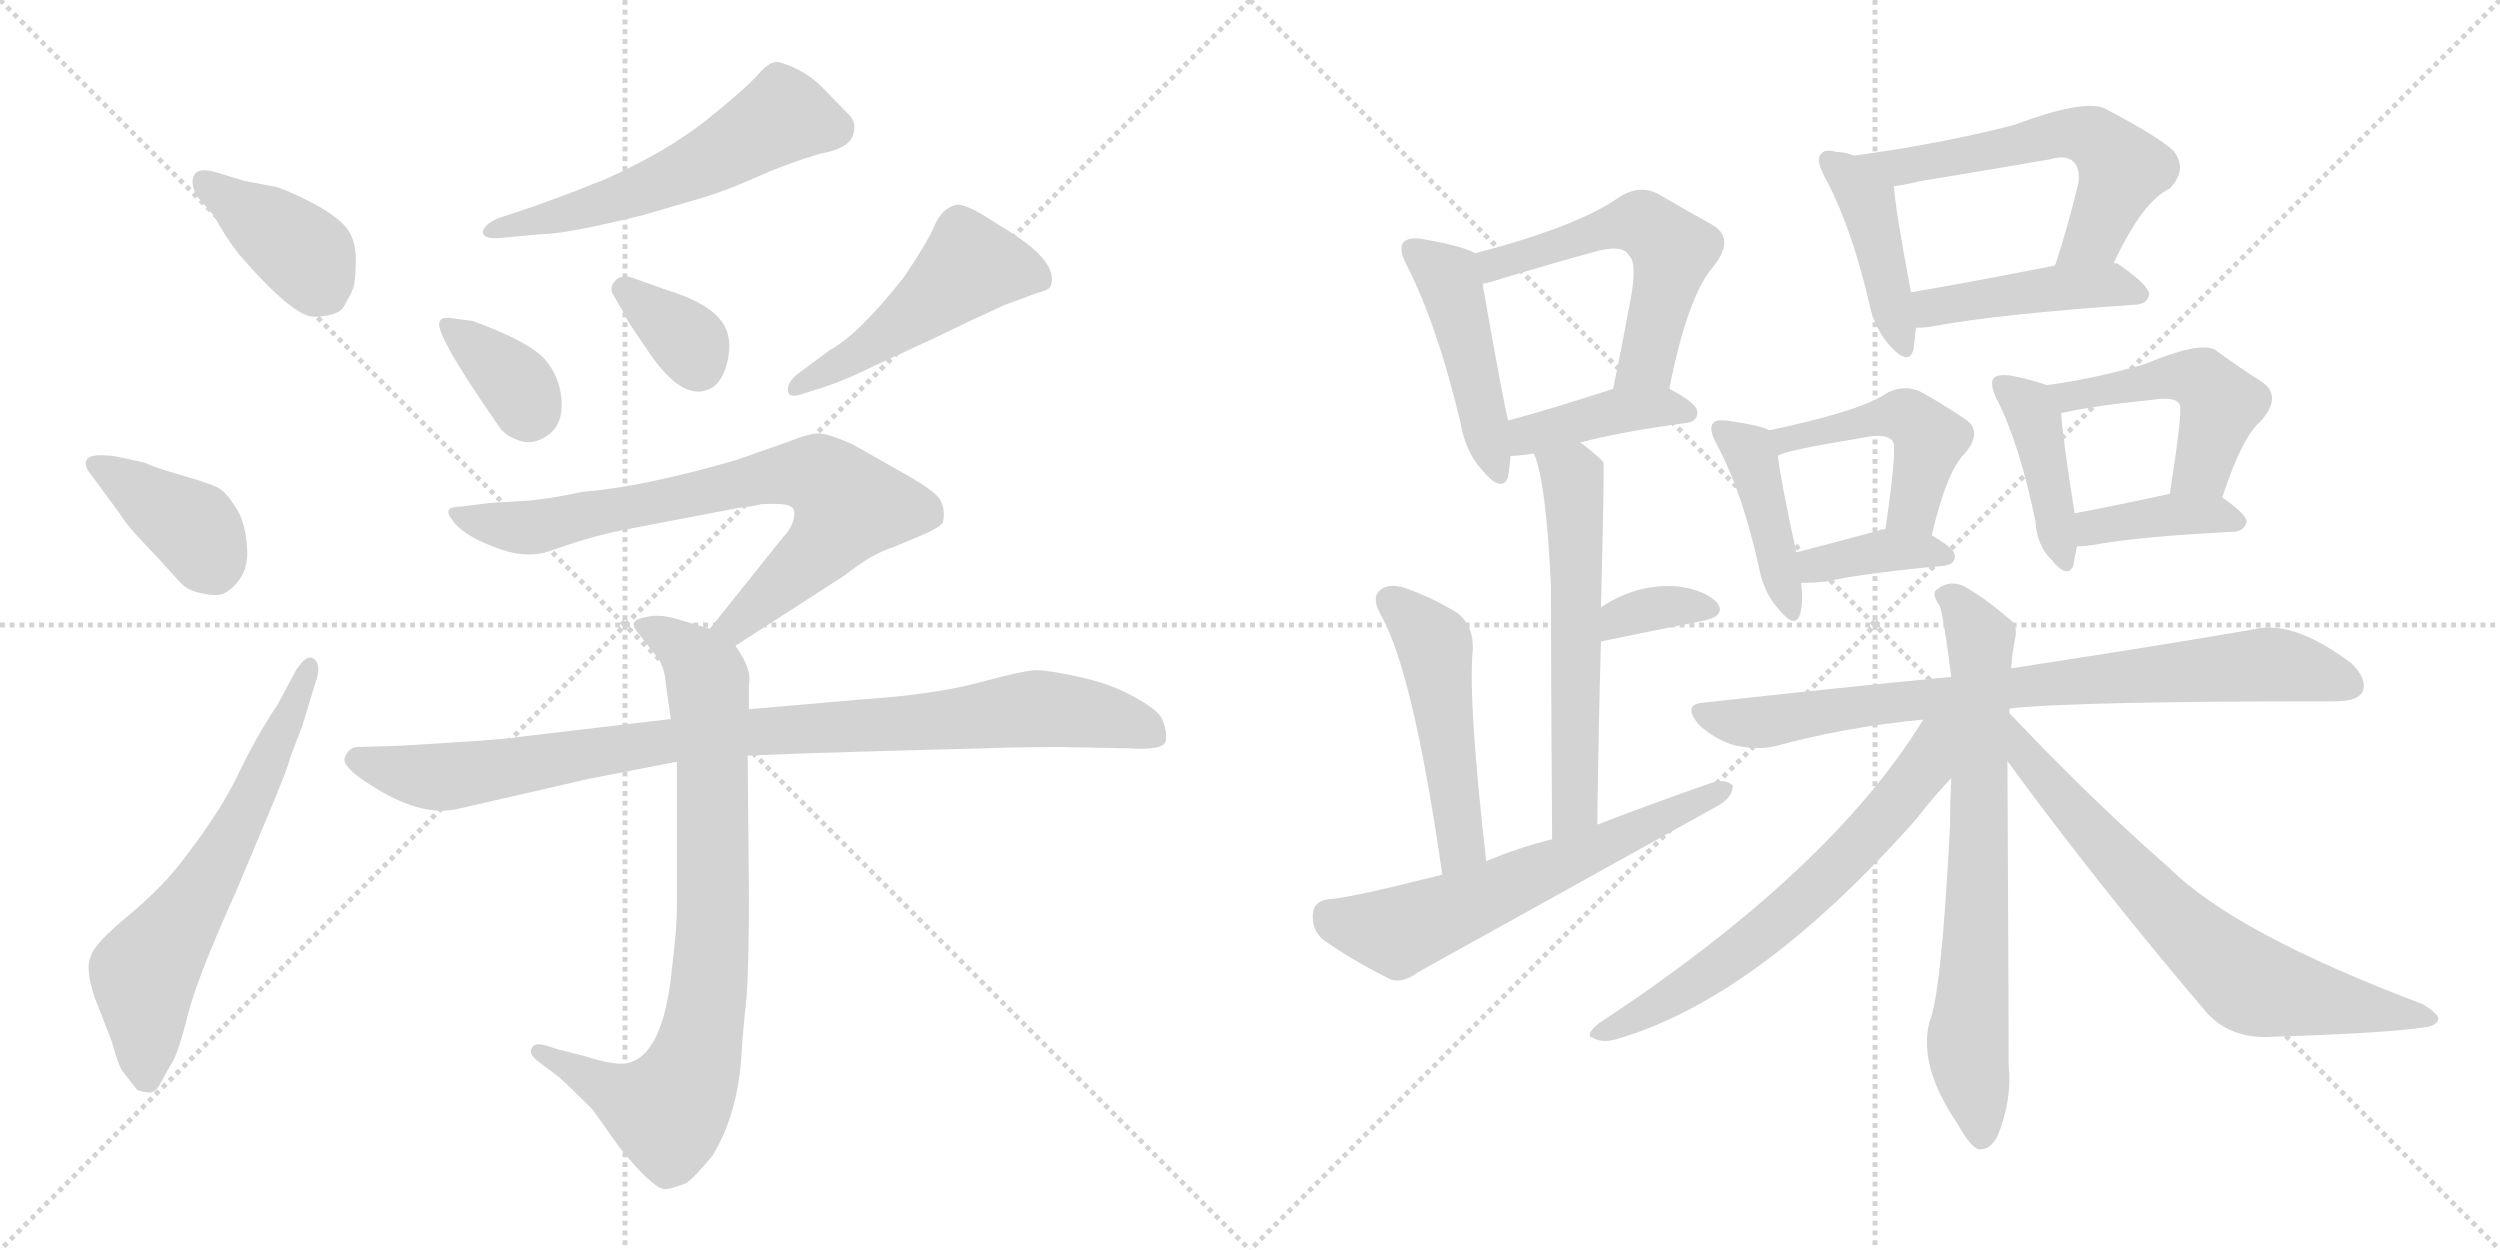 <svg version="1.1" viewBox="0 0 2048 1024" xmlns="http://www.w3.org/2000/svg">
  <g stroke="lightgray" stroke-dasharray="1,1" stroke-width="1" transform="scale(4, 4)">
    <line x1="0" y1="0" x2="256" y2="256"></line>
    <line x1="256" y1="0" x2="0" y2="256"></line>
    <line x1="128" y1="0" x2="128" y2="256"></line>
    <line x1="0" y1="128" x2="256" y2="128"></line>
    <line x1="256" y1="0" x2="512" y2="256"></line>
    <line x1="512" y1="0" x2="256" y2="256"></line>
    <line x1="384" y1="0" x2="384" y2="256"></line>
    <line x1="256" y1="128" x2="512" y2="128"></line>
  </g>
<g transform="scale(1, -1) translate(0, -850)">
   <style type="text/css">
    @keyframes keyframes0 {
      from {
       stroke: black;
       stroke-dashoffset: 395;
       stroke-width: 128;
       }
       56% {
       animation-timing-function: step-end;
       stroke: black;
       stroke-dashoffset: 0;
       stroke-width: 128;
       }
       to {
       stroke: black;
       stroke-width: 1024;
       }
       }
       #make-me-a-hanzi-animation-0 {
         animation: keyframes0 0.571s both;
         animation-delay: 0s;
         animation-timing-function: linear;
       }
    @keyframes keyframes1 {
      from {
       stroke: black;
       stroke-dashoffset: 387;
       stroke-width: 128;
       }
       56% {
       animation-timing-function: step-end;
       stroke: black;
       stroke-dashoffset: 0;
       stroke-width: 128;
       }
       to {
       stroke: black;
       stroke-width: 1024;
       }
       }
       #make-me-a-hanzi-animation-1 {
         animation: keyframes1 0.565s both;
         animation-delay: 0.571s;
         animation-timing-function: linear;
       }
    @keyframes keyframes2 {
      from {
       stroke: black;
       stroke-dashoffset: 628;
       stroke-width: 128;
       }
       67% {
       animation-timing-function: step-end;
       stroke: black;
       stroke-dashoffset: 0;
       stroke-width: 128;
       }
       to {
       stroke: black;
       stroke-width: 1024;
       }
       }
       #make-me-a-hanzi-animation-2 {
         animation: keyframes2 0.761s both;
         animation-delay: 1.136s;
         animation-timing-function: linear;
       }
    @keyframes keyframes3 {
      from {
       stroke: black;
       stroke-dashoffset: 558;
       stroke-width: 128;
       }
       64% {
       animation-timing-function: step-end;
       stroke: black;
       stroke-dashoffset: 0;
       stroke-width: 128;
       }
       to {
       stroke: black;
       stroke-width: 1024;
       }
       }
       #make-me-a-hanzi-animation-3 {
         animation: keyframes3 0.704s both;
         animation-delay: 1.897s;
         animation-timing-function: linear;
       }
    @keyframes keyframes4 {
      from {
       stroke: black;
       stroke-dashoffset: 354;
       stroke-width: 128;
       }
       54% {
       animation-timing-function: step-end;
       stroke: black;
       stroke-dashoffset: 0;
       stroke-width: 128;
       }
       to {
       stroke: black;
       stroke-width: 1024;
       }
       }
       #make-me-a-hanzi-animation-4 {
         animation: keyframes4 0.538s both;
         animation-delay: 2.602s;
         animation-timing-function: linear;
       }
    @keyframes keyframes5 {
      from {
       stroke: black;
       stroke-dashoffset: 344;
       stroke-width: 128;
       }
       53% {
       animation-timing-function: step-end;
       stroke: black;
       stroke-dashoffset: 0;
       stroke-width: 128;
       }
       to {
       stroke: black;
       stroke-width: 1024;
       }
       }
       #make-me-a-hanzi-animation-5 {
         animation: keyframes5 0.53s both;
         animation-delay: 3.14s;
         animation-timing-function: linear;
       }
    @keyframes keyframes6 {
      from {
       stroke: black;
       stroke-dashoffset: 486;
       stroke-width: 128;
       }
       61% {
       animation-timing-function: step-end;
       stroke: black;
       stroke-dashoffset: 0;
       stroke-width: 128;
       }
       to {
       stroke: black;
       stroke-width: 1024;
       }
       }
       #make-me-a-hanzi-animation-6 {
         animation: keyframes6 0.646s both;
         animation-delay: 3.67s;
         animation-timing-function: linear;
       }
    @keyframes keyframes7 {
      from {
       stroke: black;
       stroke-dashoffset: 734;
       stroke-width: 128;
       }
       70% {
       animation-timing-function: step-end;
       stroke: black;
       stroke-dashoffset: 0;
       stroke-width: 128;
       }
       to {
       stroke: black;
       stroke-width: 1024;
       }
       }
       #make-me-a-hanzi-animation-7 {
         animation: keyframes7 0.847s both;
         animation-delay: 4.315s;
         animation-timing-function: linear;
       }
    @keyframes keyframes8 {
      from {
       stroke: black;
       stroke-dashoffset: 802;
       stroke-width: 128;
       }
       72% {
       animation-timing-function: step-end;
       stroke: black;
       stroke-dashoffset: 0;
       stroke-width: 128;
       }
       to {
       stroke: black;
       stroke-width: 1024;
       }
       }
       #make-me-a-hanzi-animation-8 {
         animation: keyframes8 0.903s both;
         animation-delay: 5.162s;
         animation-timing-function: linear;
       }
    @keyframes keyframes9 {
      from {
       stroke: black;
       stroke-dashoffset: 919;
       stroke-width: 128;
       }
       75% {
       animation-timing-function: step-end;
       stroke: black;
       stroke-dashoffset: 0;
       stroke-width: 128;
       }
       to {
       stroke: black;
       stroke-width: 1024;
       }
       }
       #make-me-a-hanzi-animation-9 {
         animation: keyframes9 0.998s both;
         animation-delay: 6.065s;
         animation-timing-function: linear;
       }
    @keyframes keyframes10 {
      from {
       stroke: black;
       stroke-dashoffset: 456;
       stroke-width: 128;
       }
       60% {
       animation-timing-function: step-end;
       stroke: black;
       stroke-dashoffset: 0;
       stroke-width: 128;
       }
       to {
       stroke: black;
       stroke-width: 1024;
       }
       }
       #make-me-a-hanzi-animation-10 {
         animation: keyframes10 0.621s both;
         animation-delay: 7.063s;
         animation-timing-function: linear;
       }
    @keyframes keyframes11 {
      from {
       stroke: black;
       stroke-dashoffset: 547;
       stroke-width: 128;
       }
       64% {
       animation-timing-function: step-end;
       stroke: black;
       stroke-dashoffset: 0;
       stroke-width: 128;
       }
       to {
       stroke: black;
       stroke-width: 1024;
       }
       }
       #make-me-a-hanzi-animation-11 {
         animation: keyframes11 0.695s both;
         animation-delay: 7.684s;
         animation-timing-function: linear;
       }
    @keyframes keyframes12 {
      from {
       stroke: black;
       stroke-dashoffset: 403;
       stroke-width: 128;
       }
       57% {
       animation-timing-function: step-end;
       stroke: black;
       stroke-dashoffset: 0;
       stroke-width: 128;
       }
       to {
       stroke: black;
       stroke-width: 1024;
       }
       }
       #make-me-a-hanzi-animation-12 {
         animation: keyframes12 0.578s both;
         animation-delay: 8.379s;
         animation-timing-function: linear;
       }
    @keyframes keyframes13 {
      from {
       stroke: black;
       stroke-dashoffset: 578;
       stroke-width: 128;
       }
       65% {
       animation-timing-function: step-end;
       stroke: black;
       stroke-dashoffset: 0;
       stroke-width: 128;
       }
       to {
       stroke: black;
       stroke-width: 1024;
       }
       }
       #make-me-a-hanzi-animation-13 {
         animation: keyframes13 0.72s both;
         animation-delay: 8.957s;
         animation-timing-function: linear;
       }
    @keyframes keyframes14 {
      from {
       stroke: black;
       stroke-dashoffset: 344;
       stroke-width: 128;
       }
       53% {
       animation-timing-function: step-end;
       stroke: black;
       stroke-dashoffset: 0;
       stroke-width: 128;
       }
       to {
       stroke: black;
       stroke-width: 1024;
       }
       }
       #make-me-a-hanzi-animation-14 {
         animation: keyframes14 0.53s both;
         animation-delay: 9.678s;
         animation-timing-function: linear;
       }
    @keyframes keyframes15 {
      from {
       stroke: black;
       stroke-dashoffset: 491;
       stroke-width: 128;
       }
       62% {
       animation-timing-function: step-end;
       stroke: black;
       stroke-dashoffset: 0;
       stroke-width: 128;
       }
       to {
       stroke: black;
       stroke-width: 1024;
       }
       }
       #make-me-a-hanzi-animation-15 {
         animation: keyframes15 0.65s both;
         animation-delay: 10.208s;
         animation-timing-function: linear;
       }
    @keyframes keyframes16 {
      from {
       stroke: black;
       stroke-dashoffset: 608;
       stroke-width: 128;
       }
       66% {
       animation-timing-function: step-end;
       stroke: black;
       stroke-dashoffset: 0;
       stroke-width: 128;
       }
       to {
       stroke: black;
       stroke-width: 1024;
       }
       }
       #make-me-a-hanzi-animation-16 {
         animation: keyframes16 0.745s both;
         animation-delay: 10.857s;
         animation-timing-function: linear;
       }
    @keyframes keyframes17 {
      from {
       stroke: black;
       stroke-dashoffset: 423;
       stroke-width: 128;
       }
       58% {
       animation-timing-function: step-end;
       stroke: black;
       stroke-dashoffset: 0;
       stroke-width: 128;
       }
       to {
       stroke: black;
       stroke-width: 1024;
       }
       }
       #make-me-a-hanzi-animation-17 {
         animation: keyframes17 0.594s both;
         animation-delay: 11.602s;
         animation-timing-function: linear;
       }
    @keyframes keyframes18 {
      from {
       stroke: black;
       stroke-dashoffset: 575;
       stroke-width: 128;
       }
       65% {
       animation-timing-function: step-end;
       stroke: black;
       stroke-dashoffset: 0;
       stroke-width: 128;
       }
       to {
       stroke: black;
       stroke-width: 1024;
       }
       }
       #make-me-a-hanzi-animation-18 {
         animation: keyframes18 0.718s both;
         animation-delay: 12.196s;
         animation-timing-function: linear;
       }
    @keyframes keyframes19 {
      from {
       stroke: black;
       stroke-dashoffset: 440;
       stroke-width: 128;
       }
       59% {
       animation-timing-function: step-end;
       stroke: black;
       stroke-dashoffset: 0;
       stroke-width: 128;
       }
       to {
       stroke: black;
       stroke-width: 1024;
       }
       }
       #make-me-a-hanzi-animation-19 {
         animation: keyframes19 0.608s both;
         animation-delay: 12.914s;
         animation-timing-function: linear;
       }
    @keyframes keyframes20 {
      from {
       stroke: black;
       stroke-dashoffset: 419;
       stroke-width: 128;
       }
       58% {
       animation-timing-function: step-end;
       stroke: black;
       stroke-dashoffset: 0;
       stroke-width: 128;
       }
       to {
       stroke: black;
       stroke-width: 1024;
       }
       }
       #make-me-a-hanzi-animation-20 {
         animation: keyframes20 0.591s both;
         animation-delay: 13.522s;
         animation-timing-function: linear;
       }
    @keyframes keyframes21 {
      from {
       stroke: black;
       stroke-dashoffset: 467;
       stroke-width: 128;
       }
       60% {
       animation-timing-function: step-end;
       stroke: black;
       stroke-dashoffset: 0;
       stroke-width: 128;
       }
       to {
       stroke: black;
       stroke-width: 1024;
       }
       }
       #make-me-a-hanzi-animation-21 {
         animation: keyframes21 0.63s both;
         animation-delay: 14.113s;
         animation-timing-function: linear;
       }
    @keyframes keyframes22 {
      from {
       stroke: black;
       stroke-dashoffset: 373;
       stroke-width: 128;
       }
       55% {
       animation-timing-function: step-end;
       stroke: black;
       stroke-dashoffset: 0;
       stroke-width: 128;
       }
       to {
       stroke: black;
       stroke-width: 1024;
       }
       }
       #make-me-a-hanzi-animation-22 {
         animation: keyframes22 0.554s both;
         animation-delay: 14.743s;
         animation-timing-function: linear;
       }
    @keyframes keyframes23 {
      from {
       stroke: black;
       stroke-dashoffset: 413;
       stroke-width: 128;
       }
       57% {
       animation-timing-function: step-end;
       stroke: black;
       stroke-dashoffset: 0;
       stroke-width: 128;
       }
       to {
       stroke: black;
       stroke-width: 1024;
       }
       }
       #make-me-a-hanzi-animation-23 {
         animation: keyframes23 0.586s both;
         animation-delay: 15.297s;
         animation-timing-function: linear;
       }
    @keyframes keyframes24 {
      from {
       stroke: black;
       stroke-dashoffset: 480;
       stroke-width: 128;
       }
       61% {
       animation-timing-function: step-end;
       stroke: black;
       stroke-dashoffset: 0;
       stroke-width: 128;
       }
       to {
       stroke: black;
       stroke-width: 1024;
       }
       }
       #make-me-a-hanzi-animation-24 {
         animation: keyframes24 0.641s both;
         animation-delay: 15.883s;
         animation-timing-function: linear;
       }
    @keyframes keyframes25 {
      from {
       stroke: black;
       stroke-dashoffset: 386;
       stroke-width: 128;
       }
       56% {
       animation-timing-function: step-end;
       stroke: black;
       stroke-dashoffset: 0;
       stroke-width: 128;
       }
       to {
       stroke: black;
       stroke-width: 1024;
       }
       }
       #make-me-a-hanzi-animation-25 {
         animation: keyframes25 0.564s both;
         animation-delay: 16.523s;
         animation-timing-function: linear;
       }
    @keyframes keyframes26 {
      from {
       stroke: black;
       stroke-dashoffset: 793;
       stroke-width: 128;
       }
       72% {
       animation-timing-function: step-end;
       stroke: black;
       stroke-dashoffset: 0;
       stroke-width: 128;
       }
       to {
       stroke: black;
       stroke-width: 1024;
       }
       }
       #make-me-a-hanzi-animation-26 {
         animation: keyframes26 0.895s both;
         animation-delay: 17.088s;
         animation-timing-function: linear;
       }
    @keyframes keyframes27 {
      from {
       stroke: black;
       stroke-dashoffset: 709;
       stroke-width: 128;
       }
       70% {
       animation-timing-function: step-end;
       stroke: black;
       stroke-dashoffset: 0;
       stroke-width: 128;
       }
       to {
       stroke: black;
       stroke-width: 1024;
       }
       }
       #make-me-a-hanzi-animation-27 {
         animation: keyframes27 0.827s both;
         animation-delay: 17.983s;
         animation-timing-function: linear;
       }
    @keyframes keyframes28 {
      from {
       stroke: black;
       stroke-dashoffset: 678;
       stroke-width: 128;
       }
       69% {
       animation-timing-function: step-end;
       stroke: black;
       stroke-dashoffset: 0;
       stroke-width: 128;
       }
       to {
       stroke: black;
       stroke-width: 1024;
       }
       }
       #make-me-a-hanzi-animation-28 {
         animation: keyframes28 0.802s both;
         animation-delay: 18.81s;
         animation-timing-function: linear;
       }
    @keyframes keyframes29 {
      from {
       stroke: black;
       stroke-dashoffset: 700;
       stroke-width: 128;
       }
       69% {
       animation-timing-function: step-end;
       stroke: black;
       stroke-dashoffset: 0;
       stroke-width: 128;
       }
       to {
       stroke: black;
       stroke-width: 1024;
       }
       }
       #make-me-a-hanzi-animation-29 {
         animation: keyframes29 0.82s both;
         animation-delay: 19.612s;
         animation-timing-function: linear;
       }
</style>
<path d="M 175.5 673.0 Q 184.5 656.0 195.5 642.0 Q 240.5 590.0 257.5 590.5 Q 274.5 591.0 280.5 597.0 Q 286.5 607.0 289.0 613.0 Q 291.5 619.0 291.5 637.5 Q 291.5 656.0 281.5 666.0 Q 271.5 676.0 252.5 685.5 Q 233.5 695.0 225.5 697.0 L 199.5 702.0 L 176.5 709.0 Q 162.5 713.0 159.0 706.5 Q 155.5 700.0 161.5 689.0 L 175.5 673.0 Z" fill="lightgray"></path> 
<path d="M 97.5 430.0 Q 104.5 419.0 117.5 405.5 Q 130.5 392.0 137.5 384.0 Q 144.5 376.0 149.5 371.0 Q 154.5 366.0 167.5 363.5 Q 180.5 361.0 185.5 365.0 Q 203.5 377.0 202.5 399.0 Q 201.5 421.0 194.0 433.0 Q 186.5 445.0 181.0 449.0 Q 175.5 453.0 151.0 460.0 Q 126.5 467.0 118.5 471.0 L 95.5 476.0 Q 75.5 479.0 71.5 474.0 Q 67.5 469.0 75.5 460.0 L 97.5 430.0 Z" fill="lightgray"></path> 
<path d="M 91.5 -3.0 Q 97.5 -25.0 101.5 -29.0 L 112.5 -43.0 Q 118.5 -45.0 123.0 -45.0 Q 127.5 -45.0 132.0 -36.5 Q 136.5 -28.0 141.5 -19.5 Q 146.5 -11.0 154.0 19.0 Q 161.5 49.0 193.5 120.0 L 219.5 182.0 Q 237.5 225.0 237.5 229.0 L 247.5 255.0 L 258.5 291.0 Q 263.5 305.0 257.5 310.0 Q 251.5 315.0 242.5 301.0 L 227.5 273.0 Q 209.5 246.0 194.5 214.5 Q 179.5 183.0 145.5 140.0 Q 130.5 121.0 104.0 99.0 Q 77.5 77.0 74.5 67.0 Q 69.5 57.0 77.5 33.0 L 91.5 -3.0 Z" fill="lightgray"></path> 
<path d="M 441.5 658.0 Q 463.5 658.0 527.5 674.0 L 575.5 688.0 Q 595.5 694.0 620.0 705.0 Q 644.5 716.0 671.5 724.0 Q 694.5 728.0 698.5 738.5 Q 702.5 749.0 695.5 756.0 Q 688.5 763.0 674.0 778.0 Q 659.5 793.0 638.5 799.0 Q 631.5 801.0 621.0 789.0 Q 610.5 777.0 578.5 751.5 Q 546.5 726.0 495.5 703.0 L 482.5 698.0 Q 465.5 691.0 437.5 681.0 L 407.5 671.0 Q 396.5 666.0 395.5 660.0 Q 395.5 654.0 409.5 655.0 L 441.5 658.0 Z" fill="lightgray"></path> 
<path d="M 372.5 589.0 Q 361.5 591.0 360.5 587.0 Q 353.5 580.0 408.5 501.0 Q 413.5 493.0 425.5 489.0 Q 437.5 485.0 449.5 494.0 Q 461.5 503.0 460.0 522.5 Q 458.5 542.0 446.0 556.0 Q 433.5 570.0 387.5 587.0 L 372.5 589.0 Z" fill="lightgray"></path> 
<path d="M 516.5 623.0 Q 508.5 625.0 504.0 620.0 Q 499.5 615.0 501.5 610.0 L 512.5 591.0 Q 512.5 589.0 528.5 566.0 Q 557.5 521.0 580.5 531.0 Q 592.5 536.0 596.5 556.5 Q 600.5 577.0 588.5 590.0 Q 576.5 603.0 547.5 612.0 L 516.5 623.0 Z" fill="lightgray"></path> 
<path d="M 675.5 533.0 Q 693.5 539.0 715.5 550.0 L 767.5 574.0 Q 804.5 592.0 805.5 592.0 L 822.5 600.0 L 849.5 610.0 Q 858.5 612.0 860.5 615.0 Q 868.5 634.0 827.5 660.0 L 803.5 675.0 Q 787.5 684.0 782.5 682.0 Q 771.5 679.0 765.5 665.0 Q 759.5 651.0 740.5 623.0 Q 703.5 576.0 679.5 563.0 L 652.5 543.0 Q 644.5 536.0 645.5 529.5 Q 646.5 523.0 659.5 528.0 L 675.5 533.0 Z" fill="lightgray"></path> 
<path d="M 602.5 321.0 L 692.5 379.0 Q 713.5 396.0 732.5 402.0 L 758.5 413.0 Q 769.5 418.0 772.5 422.0 Q 774.5 432.0 770.5 440.0 Q 766.5 448.0 735.5 465.0 L 698.5 486.0 Q 680.5 494.0 671.5 495.0 Q 662.5 495.0 645.5 488.0 L 602.5 473.0 Q 526.5 451.0 476.5 447.0 Q 453.5 442.0 434.5 440.0 L 401.5 438.0 L 377.5 435.0 Q 361.5 435.0 370.5 424.0 Q 378.5 412.0 404.5 402.0 Q 429.5 392.0 448.5 398.0 L 460.5 402.0 Q 485.5 411.0 516.5 417.0 L 605.5 434.0 Q 616.5 435.0 623.5 437.0 Q 644.5 438.0 647.5 435.0 Q 651.5 434.0 650.5 426.0 Q 648.5 417.0 641.5 410.0 L 581.5 335.0 C 562.5 312.0 577.5 305.0 602.5 321.0 Z" fill="lightgray"></path> 
<path d="M 581.5 335.0 L 557.5 342.0 Q 542.5 347.0 531.5 345.0 Q 520.5 343.0 519.5 340.0 Q 517.5 337.0 525.5 328.0 L 539.5 310.0 Q 544.5 303.0 545.5 289.0 L 549.5 261.0 L 554.5 226.0 L 554.5 106.0 Q 554.5 89.0 550.5 57.0 Q 543.5 -15.0 513.5 -21.0 Q 503.5 -23.0 478.5 -15.0 L 458.5 -10.0 L 445.5 -6.0 Q 437.5 -4.0 435.5 -9.0 Q 432.5 -13.0 441.5 -20.0 L 457.5 -32.0 Q 466.5 -40.0 485.5 -59.0 L 507.5 -90.0 Q 533.5 -122.0 543.5 -124.0 Q 547.5 -125.0 562.5 -119.0 Q 568.5 -115.0 583.5 -97.0 Q 604.5 -63.0 607.5 -13.0 Q 608.5 5.0 611.5 32.0 Q 613.5 58.0 613.5 118.0 L 612.5 231.0 L 613.5 269.0 L 613.5 289.0 Q 616.5 301.0 602.5 321.0 C 597.5 330.0 597.5 330.0 581.5 335.0 Z" fill="lightgray"></path> 
<path d="M 549.5 261.0 L 422.5 246.0 Q 420.5 245.0 374.5 242.0 Q 328.5 239.0 325.5 239.0 L 291.5 238.0 Q 285.5 237.0 282.5 229.5 Q 279.5 222.0 303.5 207.0 Q 343.5 181.0 373.5 187.0 L 482.5 212.0 L 554.5 226.0 L 612.5 231.0 L 664.5 233.0 L 731.5 235.0 L 807.5 237.0 Q 831.5 238.0 868.5 238.0 L 923.5 237.0 Q 953.5 235.0 955.0 243.0 Q 956.5 251.0 951.5 262.0 Q 947.5 269.0 928.5 279.5 Q 909.5 290.0 884.0 295.5 Q 858.5 301.0 849.0 301.0 Q 839.5 301.0 802.5 291.0 Q 765.5 281.0 705.5 277.0 L 613.5 269.0 L 549.5 261.0 Z" fill="lightgray"></path> 
<path d="M 1208.5 642.5 Q 1198.5 648.5 1163.5 654.5 Q 1153.5 655.5 1149.5 651.5 Q 1145.5 645.5 1152.5 632.5 Q 1177.5 583.5 1196.5 503.5 Q 1200.5 479.5 1214.5 464.5 Q 1230.5 445.5 1235.5 459.5 Q 1236.5 466.5 1237.5 476.5 L 1235.5 505.5 Q 1231.5 520.5 1214.5 617.5 C 1210.5 641.5 1210.5 641.5 1208.5 642.5 Z" fill="lightgray"></path> 
<path d="M 1367.5 531.5 Q 1382.5 607.5 1403.5 631.5 Q 1422.5 655.5 1401.5 666.5 Q 1383.5 676.5 1359.5 690.5 Q 1343.5 699.5 1326.5 688.5 Q 1292.5 664.5 1208.5 642.5 C 1179.5 634.5 1185.5 610.5 1214.5 617.5 Q 1220.5 618.5 1232.5 622.5 Q 1272.5 634.5 1305.5 643.5 Q 1329.5 650.5 1334.5 640.5 Q 1341.5 634.5 1335.5 603.5 Q 1329.5 570.5 1321.5 531.5 C 1315.5 502.5 1361.5 502.5 1367.5 531.5 Z" fill="lightgray"></path> 
<path d="M 1294.5 487.5 Q 1328.5 496.5 1381.5 503.5 Q 1390.5 504.5 1390.5 512.5 Q 1390.5 519.5 1367.5 531.5 C 1350.5 540.5 1350.5 540.5 1321.5 531.5 Q 1272.5 515.5 1235.5 505.5 C 1206.5 497.5 1207.5 474.5 1237.5 476.5 Q 1243.5 476.5 1256.5 478.5 L 1294.5 487.5 Z" fill="lightgray"></path> 
<path d="M 1308.5 174.5 Q 1309.5 255.5 1311.5 324.5 L 1311.5 352.5 Q 1314.5 469.5 1313.5 471.5 Q 1304.5 480.5 1294.5 487.5 C 1270.5 505.5 1246.5 506.5 1256.5 478.5 Q 1266.5 456.5 1270.5 370.5 Q 1270.5 304.5 1271.5 162.5 C 1271.5 132.5 1308.5 144.5 1308.5 174.5 Z" fill="lightgray"></path> 
<path d="M 1311.5 324.5 Q 1359.5 334.5 1395.5 341.5 Q 1414.5 345.5 1406.5 356.5 Q 1396.5 366.5 1375.5 369.5 Q 1341.5 372.5 1311.5 352.5 C 1286.5 336.5 1282.5 318.5 1311.5 324.5 Z" fill="lightgray"></path> 
<path d="M 1217.5 144.5 Q 1202.5 276.5 1206.5 317.5 Q 1207.5 336.5 1194.5 347.5 Q 1173.5 360.5 1150.5 368.5 Q 1137.5 372.5 1130.5 366.5 Q 1123.5 360.5 1130.5 347.5 Q 1157.5 301.5 1181.5 133.5 C 1185.5 103.5 1220.5 114.5 1217.5 144.5 Z" fill="lightgray"></path> 
<path d="M 1181.5 133.5 Q 1106.5 114.5 1089.5 113.5 Q 1076.5 112.5 1075.5 101.5 Q 1074.5 88.5 1083.5 80.5 Q 1105.5 64.5 1139.5 47.5 Q 1149.5 44.5 1161.5 53.5 Q 1282.5 120.5 1406.5 189.5 Q 1419.5 196.5 1419.5 206.5 Q 1413.5 212.5 1401.5 208.5 Q 1355.5 192.5 1308.5 174.5 L 1271.5 162.5 Q 1243.5 155.5 1217.5 144.5 L 1181.5 133.5 Z" fill="lightgray"></path> 
<path d="M 1518.5 722.5 Q 1511.5 725.5 1504.5 725.5 Q 1494.5 728.5 1491.5 723.5 Q 1487.5 719.5 1494.5 705.5 Q 1516.5 665.5 1531.5 600.5 Q 1535.5 581.5 1547.5 567.5 Q 1563.5 549.5 1567.5 563.5 Q 1568.5 570.5 1569.5 581.5 L 1565.5 610.5 Q 1552.5 679.5 1551.5 697.5 C 1550.5 711.5 1546.5 712.5 1518.5 722.5 Z" fill="lightgray"></path> 
<path d="M 1731.5 634.5 Q 1755.5 685.5 1777.5 695.5 Q 1792.5 711.5 1780.5 726.5 Q 1767.5 738.5 1723.5 761.5 Q 1705.5 768.5 1649.5 747.5 Q 1586.5 731.5 1518.5 722.5 C 1488.5 718.5 1521.5 692.5 1551.5 697.5 Q 1560.5 698.5 1572.5 701.5 Q 1627.5 710.5 1679.5 719.5 Q 1692.5 723.5 1698.5 717.5 Q 1704.5 711.5 1702.5 699.5 Q 1693.5 662.5 1683.5 632.5 C 1674.5 603.5 1718.5 607.5 1731.5 634.5 Z" fill="lightgray"></path> 
<path d="M 1569.5 581.5 Q 1576.5 581.5 1582.5 582.5 Q 1634.5 592.5 1750.5 600.5 Q 1759.5 601.5 1760.5 608.5 Q 1761.5 615.5 1735.5 633.5 Q 1734.5 634.5 1731.5 634.5 L 1683.5 632.5 Q 1617.5 619.5 1565.5 610.5 C 1535.5 605.5 1539.5 580.5 1569.5 581.5 Z" fill="lightgray"></path> 
<path d="M 1449.5 497.5 Q 1442.5 501.5 1414.5 505.5 Q 1405.5 506.5 1403.5 503.5 Q 1399.5 499.5 1405.5 487.5 Q 1427.5 447.5 1441.5 382.5 Q 1445.5 363.5 1457.5 350.5 Q 1470.5 334.5 1474.5 346.5 Q 1477.5 356.5 1475.5 372.5 L 1471.5 397.5 Q 1458.5 457.5 1456.5 476.5 C 1454.5 495.5 1454.5 495.5 1449.5 497.5 Z" fill="lightgray"></path> 
<path d="M 1582.5 411.5 Q 1594.5 463.5 1609.5 478.5 Q 1625.5 497.5 1608.5 507.5 Q 1595.5 516.5 1574.5 528.5 Q 1561.5 535.5 1546.5 528.5 Q 1525.5 513.5 1449.5 497.5 C 1420.5 491.5 1428.5 465.5 1456.5 476.5 Q 1459.5 480.5 1526.5 491.5 Q 1545.5 495.5 1550.5 488.5 Q 1554.5 484.5 1544.5 416.5 C 1540.5 386.5 1575.5 382.5 1582.5 411.5 Z" fill="lightgray"></path> 
<path d="M 1475.5 372.5 Q 1484.5 372.5 1495.5 373.5 Q 1526.5 380.5 1592.5 386.5 Q 1601.5 387.5 1601.5 394.5 Q 1601.5 400.5 1582.5 411.5 L 1544.5 416.5 Q 1540.5 416.5 1539.5 415.5 Q 1502.5 405.5 1471.5 397.5 C 1442.5 389.5 1445.5 372.5 1475.5 372.5 Z" fill="lightgray"></path> 
<path d="M 1676.5 534.5 Q 1666.5 538.5 1646.5 542.5 Q 1636.5 543.5 1633.5 540.5 Q 1629.5 536.5 1635.5 523.5 Q 1654.5 486.5 1667.5 422.5 Q 1668.5 403.5 1680.5 391.5 Q 1693.5 375.5 1698.5 386.5 Q 1699.5 393.5 1701.5 402.5 L 1699.5 429.5 Q 1689.5 493.5 1688.5 511.5 C 1687.5 530.5 1687.5 530.5 1676.5 534.5 Z" fill="lightgray"></path> 
<path d="M 1820.5 442.5 Q 1836.5 491.5 1851.5 504.5 Q 1870.5 525.5 1852.5 537.5 Q 1836.5 547.5 1814.5 563.5 Q 1801.5 570.5 1756.5 551.5 Q 1714.5 539.5 1676.5 534.5 C 1646.5 530.5 1659.5 505.5 1688.5 511.5 Q 1713.5 517.5 1763.5 522.5 Q 1782.5 525.5 1785.5 518.5 Q 1788.5 515.5 1777.5 445.5 C 1772.5 415.5 1810.5 414.5 1820.5 442.5 Z" fill="lightgray"></path> 
<path d="M 1701.5 402.5 Q 1707.5 402.5 1714.5 403.5 Q 1751.5 410.5 1831.5 414.5 Q 1838.5 415.5 1840.5 422.5 Q 1840.5 428.5 1820.5 442.5 C 1807.5 451.5 1806.5 451.5 1777.5 445.5 Q 1731.5 435.5 1699.5 429.5 C 1670.5 423.5 1671.5 401.5 1701.5 402.5 Z" fill="lightgray"></path> 
<path d="M 1645.5 269.5 Q 1696.5 275.5 1913.5 275.5 Q 1931.5 275.5 1935.5 283.5 Q 1939.5 293.5 1926.5 306.5 Q 1878.5 342.5 1846.5 334.5 Q 1771.5 321.5 1647.5 302.5 L 1598.5 295.5 Q 1504.5 286.5 1396.5 274.5 Q 1377.5 273.5 1391.5 256.5 Q 1404.5 244.5 1420.5 239.5 Q 1439.5 235.5 1453.5 238.5 Q 1511.5 254.5 1575.5 260.5 L 1645.5 269.5 Z" fill="lightgray"></path> 
<path d="M 1647.5 302.5 Q 1648.5 315.5 1650.5 325.5 Q 1653.5 337.5 1646.5 342.5 Q 1624.5 361.5 1607.5 370.5 Q 1595.5 374.5 1587.5 367.5 Q 1581.5 364.5 1588.5 354.5 Q 1591.5 350.5 1598.5 295.5 L 1598.5 212.5 Q 1597.5 194.5 1597.5 174.5 Q 1590.5 35.5 1580.5 12.5 Q 1571.5 -23.5 1603.5 -70.5 Q 1613.5 -88.5 1620.5 -91.5 Q 1630.5 -92.5 1636.5 -80.5 Q 1648.5 -50.5 1645.5 -22.5 Q 1645.5 19.5 1644.5 226.5 L 1647.5 302.5 Z" fill="lightgray"></path> 
<path d="M 1644.5 267.5 Q 1644.5 268.5 1645.5 269.5 C 1663.5 293.5 1591.5 285.5 1575.5 260.5 Q 1499.5 136.5 1309.5 11.5 Q 1297.5 1.5 1305.5 -0.5 Q 1312.5 -4.5 1323.5 -1.5 Q 1438.5 31.5 1568.5 177.5 Q 1587.5 201.5 1598.5 212.5 L 1644.5 267.5 Z" fill="lightgray"></path> 
<path d="M 1644.5 226.5 Q 1717.5 126.5 1808.5 19.5 Q 1826.5 0.5 1855.5 0.5 Q 1955.5 3.5 1986.5 8.5 Q 1996.5 9.5 1997.5 15.5 Q 1997.5 19.5 1984.5 27.5 Q 1830.5 85.5 1776.5 139.5 Q 1713.5 194.5 1644.5 267.5 C 1623.5 289.5 1626.5 250.5 1644.5 226.5 Z" fill="lightgray"></path> 
      <clipPath id="make-me-a-hanzi-clip-0">
      <path d="M 175.5 673.0 Q 184.5 656.0 195.5 642.0 Q 240.5 590.0 257.5 590.5 Q 274.5 591.0 280.5 597.0 Q 286.5 607.0 289.0 613.0 Q 291.5 619.0 291.5 637.5 Q 291.5 656.0 281.5 666.0 Q 271.5 676.0 252.5 685.5 Q 233.5 695.0 225.5 697.0 L 199.5 702.0 L 176.5 709.0 Q 162.5 713.0 159.0 706.5 Q 155.5 700.0 161.5 689.0 L 175.5 673.0 Z" fill="lightgray"></path>
      </clipPath>
      <path clip-path="url(#make-me-a-hanzi-clip-0)" d="M 166.5 702.0 L 247.5 644.0 L 267.5 610.0 " fill="none" id="make-me-a-hanzi-animation-0" stroke-dasharray="267 534" stroke-linecap="round"></path>

      <clipPath id="make-me-a-hanzi-clip-1">
      <path d="M 97.5 430.0 Q 104.5 419.0 117.5 405.5 Q 130.5 392.0 137.5 384.0 Q 144.5 376.0 149.5 371.0 Q 154.5 366.0 167.5 363.5 Q 180.5 361.0 185.5 365.0 Q 203.5 377.0 202.5 399.0 Q 201.5 421.0 194.0 433.0 Q 186.5 445.0 181.0 449.0 Q 175.5 453.0 151.0 460.0 Q 126.5 467.0 118.5 471.0 L 95.5 476.0 Q 75.5 479.0 71.5 474.0 Q 67.5 469.0 75.5 460.0 L 97.5 430.0 Z" fill="lightgray"></path>
      </clipPath>
      <path clip-path="url(#make-me-a-hanzi-clip-1)" d="M 78.5 468.0 L 159.5 416.0 L 174.5 385.0 " fill="none" id="make-me-a-hanzi-animation-1" stroke-dasharray="259 518" stroke-linecap="round"></path>

      <clipPath id="make-me-a-hanzi-clip-2">
      <path d="M 91.5 -3.0 Q 97.5 -25.0 101.5 -29.0 L 112.5 -43.0 Q 118.5 -45.0 123.0 -45.0 Q 127.5 -45.0 132.0 -36.5 Q 136.5 -28.0 141.5 -19.5 Q 146.5 -11.0 154.0 19.0 Q 161.5 49.0 193.5 120.0 L 219.5 182.0 Q 237.5 225.0 237.5 229.0 L 247.5 255.0 L 258.5 291.0 Q 263.5 305.0 257.5 310.0 Q 251.5 315.0 242.5 301.0 L 227.5 273.0 Q 209.5 246.0 194.5 214.5 Q 179.5 183.0 145.5 140.0 Q 130.5 121.0 104.0 99.0 Q 77.5 77.0 74.5 67.0 Q 69.5 57.0 77.5 33.0 L 91.5 -3.0 Z" fill="lightgray"></path>
      </clipPath>
      <path clip-path="url(#make-me-a-hanzi-clip-2)" d="M 119.5 -33.0 L 117.5 52.0 L 193.5 171.0 L 253.5 304.0 " fill="none" id="make-me-a-hanzi-animation-2" stroke-dasharray="500 1000" stroke-linecap="round"></path>

      <clipPath id="make-me-a-hanzi-clip-3">
      <path d="M 441.5 658.0 Q 463.5 658.0 527.5 674.0 L 575.5 688.0 Q 595.5 694.0 620.0 705.0 Q 644.5 716.0 671.5 724.0 Q 694.5 728.0 698.5 738.5 Q 702.5 749.0 695.5 756.0 Q 688.5 763.0 674.0 778.0 Q 659.5 793.0 638.5 799.0 Q 631.5 801.0 621.0 789.0 Q 610.5 777.0 578.5 751.5 Q 546.5 726.0 495.5 703.0 L 482.5 698.0 Q 465.5 691.0 437.5 681.0 L 407.5 671.0 Q 396.5 666.0 395.5 660.0 Q 395.5 654.0 409.5 655.0 L 441.5 658.0 Z" fill="lightgray"></path>
      </clipPath>
      <path clip-path="url(#make-me-a-hanzi-clip-3)" d="M 684.5 745.0 L 644.5 755.0 L 539.5 700.0 L 403.5 659.0 " fill="none" id="make-me-a-hanzi-animation-3" stroke-dasharray="430 860" stroke-linecap="round"></path>

      <clipPath id="make-me-a-hanzi-clip-4">
      <path d="M 372.5 589.0 Q 361.5 591.0 360.5 587.0 Q 353.5 580.0 408.5 501.0 Q 413.5 493.0 425.5 489.0 Q 437.5 485.0 449.5 494.0 Q 461.5 503.0 460.0 522.5 Q 458.5 542.0 446.0 556.0 Q 433.5 570.0 387.5 587.0 L 372.5 589.0 Z" fill="lightgray"></path>
      </clipPath>
      <path clip-path="url(#make-me-a-hanzi-clip-4)" d="M 367.5 584.0 L 418.5 540.0 L 433.5 513.0 " fill="none" id="make-me-a-hanzi-animation-4" stroke-dasharray="226 452" stroke-linecap="round"></path>

      <clipPath id="make-me-a-hanzi-clip-5">
      <path d="M 516.5 623.0 Q 508.5 625.0 504.0 620.0 Q 499.5 615.0 501.5 610.0 L 512.5 591.0 Q 512.5 589.0 528.5 566.0 Q 557.5 521.0 580.5 531.0 Q 592.5 536.0 596.5 556.5 Q 600.5 577.0 588.5 590.0 Q 576.5 603.0 547.5 612.0 L 516.5 623.0 Z" fill="lightgray"></path>
      </clipPath>
      <path clip-path="url(#make-me-a-hanzi-clip-5)" d="M 512.5 613.0 L 566.5 568.0 L 571.5 551.0 " fill="none" id="make-me-a-hanzi-animation-5" stroke-dasharray="216 432" stroke-linecap="round"></path>

      <clipPath id="make-me-a-hanzi-clip-6">
      <path d="M 675.5 533.0 Q 693.5 539.0 715.5 550.0 L 767.5 574.0 Q 804.5 592.0 805.5 592.0 L 822.5 600.0 L 849.5 610.0 Q 858.5 612.0 860.5 615.0 Q 868.5 634.0 827.5 660.0 L 803.5 675.0 Q 787.5 684.0 782.5 682.0 Q 771.5 679.0 765.5 665.0 Q 759.5 651.0 740.5 623.0 Q 703.5 576.0 679.5 563.0 L 652.5 543.0 Q 644.5 536.0 645.5 529.5 Q 646.5 523.0 659.5 528.0 L 675.5 533.0 Z" fill="lightgray"></path>
      </clipPath>
      <path clip-path="url(#make-me-a-hanzi-clip-6)" d="M 851.5 621.0 L 818.5 631.0 L 792.5 630.0 L 738.5 585.0 L 653.5 534.0 " fill="none" id="make-me-a-hanzi-animation-6" stroke-dasharray="358 716" stroke-linecap="round"></path>

      <clipPath id="make-me-a-hanzi-clip-7">
      <path d="M 602.5 321.0 L 692.5 379.0 Q 713.5 396.0 732.5 402.0 L 758.5 413.0 Q 769.5 418.0 772.5 422.0 Q 774.5 432.0 770.5 440.0 Q 766.5 448.0 735.5 465.0 L 698.5 486.0 Q 680.5 494.0 671.5 495.0 Q 662.5 495.0 645.5 488.0 L 602.5 473.0 Q 526.5 451.0 476.5 447.0 Q 453.5 442.0 434.5 440.0 L 401.5 438.0 L 377.5 435.0 Q 361.5 435.0 370.5 424.0 Q 378.5 412.0 404.5 402.0 Q 429.5 392.0 448.5 398.0 L 460.5 402.0 Q 485.5 411.0 516.5 417.0 L 605.5 434.0 Q 616.5 435.0 623.5 437.0 Q 644.5 438.0 647.5 435.0 Q 651.5 434.0 650.5 426.0 Q 648.5 417.0 641.5 410.0 L 581.5 335.0 C 562.5 312.0 577.5 305.0 602.5 321.0 Z" fill="lightgray"></path>
      </clipPath>
      <path clip-path="url(#make-me-a-hanzi-clip-7)" d="M 379.5 426.0 L 438.5 418.0 L 616.5 457.0 L 662.5 462.0 L 677.5 456.0 L 694.5 436.0 L 680.5 410.0 L 603.5 338.0 L 590.5 337.0 " fill="none" id="make-me-a-hanzi-animation-7" stroke-dasharray="606 1212" stroke-linecap="round"></path>

      <clipPath id="make-me-a-hanzi-clip-8">
      <path d="M 581.5 335.0 L 557.5 342.0 Q 542.5 347.0 531.5 345.0 Q 520.5 343.0 519.5 340.0 Q 517.5 337.0 525.5 328.0 L 539.5 310.0 Q 544.5 303.0 545.5 289.0 L 549.5 261.0 L 554.5 226.0 L 554.5 106.0 Q 554.5 89.0 550.5 57.0 Q 543.5 -15.0 513.5 -21.0 Q 503.5 -23.0 478.5 -15.0 L 458.5 -10.0 L 445.5 -6.0 Q 437.5 -4.0 435.5 -9.0 Q 432.5 -13.0 441.5 -20.0 L 457.5 -32.0 Q 466.5 -40.0 485.5 -59.0 L 507.5 -90.0 Q 533.5 -122.0 543.5 -124.0 Q 547.5 -125.0 562.5 -119.0 Q 568.5 -115.0 583.5 -97.0 Q 604.5 -63.0 607.5 -13.0 Q 608.5 5.0 611.5 32.0 Q 613.5 58.0 613.5 118.0 L 612.5 231.0 L 613.5 269.0 L 613.5 289.0 Q 616.5 301.0 602.5 321.0 C 597.5 330.0 597.5 330.0 581.5 335.0 Z" fill="lightgray"></path>
      </clipPath>
      <path clip-path="url(#make-me-a-hanzi-clip-8)" d="M 527.5 337.0 L 568.5 312.0 L 579.5 293.0 L 584.5 109.0 L 570.5 -18.0 L 547.5 -60.0 L 510.5 -48.0 L 441.5 -12.0 " fill="none" id="make-me-a-hanzi-animation-8" stroke-dasharray="674 1348" stroke-linecap="round"></path>

      <clipPath id="make-me-a-hanzi-clip-9">
      <path d="M 549.5 261.0 L 422.5 246.0 Q 420.5 245.0 374.5 242.0 Q 328.5 239.0 325.5 239.0 L 291.5 238.0 Q 285.5 237.0 282.5 229.5 Q 279.5 222.0 303.5 207.0 Q 343.5 181.0 373.5 187.0 L 482.5 212.0 L 554.5 226.0 L 612.5 231.0 L 664.5 233.0 L 731.5 235.0 L 807.5 237.0 Q 831.5 238.0 868.5 238.0 L 923.5 237.0 Q 953.5 235.0 955.0 243.0 Q 956.5 251.0 951.5 262.0 Q 947.5 269.0 928.5 279.5 Q 909.5 290.0 884.0 295.5 Q 858.5 301.0 849.0 301.0 Q 839.5 301.0 802.5 291.0 Q 765.5 281.0 705.5 277.0 L 613.5 269.0 L 549.5 261.0 Z" fill="lightgray"></path>
      </clipPath>
      <path clip-path="url(#make-me-a-hanzi-clip-9)" d="M 292.5 228.0 L 328.5 217.0 L 375.5 214.0 L 570.5 246.0 L 838.5 269.0 L 911.5 262.0 L 946.5 247.0 " fill="none" id="make-me-a-hanzi-animation-9" stroke-dasharray="791 1582" stroke-linecap="round"></path>

      <clipPath id="make-me-a-hanzi-clip-10">
      <path d="M 1208.5 642.5 Q 1198.5 648.5 1163.5 654.5 Q 1153.5 655.5 1149.5 651.5 Q 1145.5 645.5 1152.5 632.5 Q 1177.5 583.5 1196.5 503.5 Q 1200.5 479.5 1214.5 464.5 Q 1230.5 445.5 1235.5 459.5 Q 1236.5 466.5 1237.5 476.5 L 1235.5 505.5 Q 1231.5 520.5 1214.5 617.5 C 1210.5 641.5 1210.5 641.5 1208.5 642.5 Z" fill="lightgray"></path>
      </clipPath>
      <path clip-path="url(#make-me-a-hanzi-clip-10)" d="M 1157.5 646.5 L 1188.5 617.5 L 1225.5 464.5 " fill="none" id="make-me-a-hanzi-animation-10" stroke-dasharray="328 656" stroke-linecap="round"></path>

      <clipPath id="make-me-a-hanzi-clip-11">
      <path d="M 1367.5 531.5 Q 1382.5 607.5 1403.5 631.5 Q 1422.5 655.5 1401.5 666.5 Q 1383.5 676.5 1359.5 690.5 Q 1343.5 699.5 1326.5 688.5 Q 1292.5 664.5 1208.5 642.5 C 1179.5 634.5 1185.5 610.5 1214.5 617.5 Q 1220.5 618.5 1232.5 622.5 Q 1272.5 634.5 1305.5 643.5 Q 1329.5 650.5 1334.5 640.5 Q 1341.5 634.5 1335.5 603.5 Q 1329.5 570.5 1321.5 531.5 C 1315.5 502.5 1361.5 502.5 1367.5 531.5 Z" fill="lightgray"></path>
      </clipPath>
      <path clip-path="url(#make-me-a-hanzi-clip-11)" d="M 1216.5 624.5 L 1224.5 634.5 L 1306.5 660.5 L 1333.5 667.5 L 1351.5 663.5 L 1370.5 644.5 L 1349.5 554.5 L 1329.5 537.5 " fill="none" id="make-me-a-hanzi-animation-11" stroke-dasharray="419 838" stroke-linecap="round"></path>

      <clipPath id="make-me-a-hanzi-clip-12">
      <path d="M 1294.5 487.5 Q 1328.5 496.5 1381.5 503.5 Q 1390.5 504.5 1390.5 512.5 Q 1390.5 519.5 1367.5 531.5 C 1350.5 540.5 1350.5 540.5 1321.5 531.5 Q 1272.5 515.5 1235.5 505.5 C 1206.5 497.5 1207.5 474.5 1237.5 476.5 Q 1243.5 476.5 1256.5 478.5 L 1294.5 487.5 Z" fill="lightgray"></path>
      </clipPath>
      <path clip-path="url(#make-me-a-hanzi-clip-12)" d="M 1240.5 484.5 L 1252.5 493.5 L 1318.5 512.5 L 1381.5 512.5 " fill="none" id="make-me-a-hanzi-animation-12" stroke-dasharray="275 550" stroke-linecap="round"></path>

      <clipPath id="make-me-a-hanzi-clip-13">
      <path d="M 1308.5 174.5 Q 1309.5 255.5 1311.5 324.5 L 1311.5 352.5 Q 1314.5 469.5 1313.5 471.5 Q 1304.5 480.5 1294.5 487.5 C 1270.5 505.5 1246.5 506.5 1256.5 478.5 Q 1266.5 456.5 1270.5 370.5 Q 1270.5 304.5 1271.5 162.5 C 1271.5 132.5 1308.5 144.5 1308.5 174.5 Z" fill="lightgray"></path>
      </clipPath>
      <path clip-path="url(#make-me-a-hanzi-clip-13)" d="M 1263.5 476.5 L 1287.5 458.5 L 1292.5 392.5 L 1290.5 198.5 L 1285.5 180.5 L 1275.5 172.5 " fill="none" id="make-me-a-hanzi-animation-13" stroke-dasharray="450 900" stroke-linecap="round"></path>

      <clipPath id="make-me-a-hanzi-clip-14">
      <path d="M 1311.5 324.5 Q 1359.5 334.5 1395.5 341.5 Q 1414.5 345.5 1406.5 356.5 Q 1396.5 366.5 1375.5 369.5 Q 1341.5 372.5 1311.5 352.5 C 1286.5 336.5 1282.5 318.5 1311.5 324.5 Z" fill="lightgray"></path>
      </clipPath>
      <path clip-path="url(#make-me-a-hanzi-clip-14)" d="M 1318.5 331.5 L 1326.5 343.5 L 1357.5 352.5 L 1398.5 350.5 " fill="none" id="make-me-a-hanzi-animation-14" stroke-dasharray="216 432" stroke-linecap="round"></path>

      <clipPath id="make-me-a-hanzi-clip-15">
      <path d="M 1217.5 144.5 Q 1202.5 276.5 1206.5 317.5 Q 1207.5 336.5 1194.5 347.5 Q 1173.5 360.5 1150.5 368.5 Q 1137.5 372.5 1130.5 366.5 Q 1123.5 360.5 1130.5 347.5 Q 1157.5 301.5 1181.5 133.5 C 1185.5 103.5 1220.5 114.5 1217.5 144.5 Z" fill="lightgray"></path>
      </clipPath>
      <path clip-path="url(#make-me-a-hanzi-clip-15)" d="M 1138.5 358.5 L 1175.5 321.5 L 1197.5 158.5 L 1184.5 145.5 " fill="none" id="make-me-a-hanzi-animation-15" stroke-dasharray="363 726" stroke-linecap="round"></path>

      <clipPath id="make-me-a-hanzi-clip-16">
      <path d="M 1181.5 133.5 Q 1106.5 114.5 1089.5 113.5 Q 1076.5 112.5 1075.5 101.5 Q 1074.5 88.5 1083.5 80.5 Q 1105.5 64.5 1139.5 47.5 Q 1149.5 44.5 1161.5 53.5 Q 1282.5 120.5 1406.5 189.5 Q 1419.5 196.5 1419.5 206.5 Q 1413.5 212.5 1401.5 208.5 Q 1355.5 192.5 1308.5 174.5 L 1271.5 162.5 Q 1243.5 155.5 1217.5 144.5 L 1181.5 133.5 Z" fill="lightgray"></path>
      </clipPath>
      <path clip-path="url(#make-me-a-hanzi-clip-16)" d="M 1088.5 100.5 L 1099.5 93.5 L 1144.5 86.5 L 1413.5 203.5 " fill="none" id="make-me-a-hanzi-animation-16" stroke-dasharray="480 960" stroke-linecap="round"></path>

      <clipPath id="make-me-a-hanzi-clip-17">
      <path d="M 1518.5 722.5 Q 1511.5 725.5 1504.5 725.5 Q 1494.5 728.5 1491.5 723.5 Q 1487.5 719.5 1494.5 705.5 Q 1516.5 665.5 1531.5 600.5 Q 1535.5 581.5 1547.5 567.5 Q 1563.5 549.5 1567.5 563.5 Q 1568.5 570.5 1569.5 581.5 L 1565.5 610.5 Q 1552.5 679.5 1551.5 697.5 C 1550.5 711.5 1546.5 712.5 1518.5 722.5 Z" fill="lightgray"></path>
      </clipPath>
      <path clip-path="url(#make-me-a-hanzi-clip-17)" d="M 1498.5 718.5 L 1529.5 685.5 L 1557.5 567.5 " fill="none" id="make-me-a-hanzi-animation-17" stroke-dasharray="295 590" stroke-linecap="round"></path>

      <clipPath id="make-me-a-hanzi-clip-18">
      <path d="M 1731.5 634.5 Q 1755.5 685.5 1777.5 695.5 Q 1792.5 711.5 1780.5 726.5 Q 1767.5 738.5 1723.5 761.5 Q 1705.5 768.5 1649.5 747.5 Q 1586.5 731.5 1518.5 722.5 C 1488.5 718.5 1521.5 692.5 1551.5 697.5 Q 1560.5 698.5 1572.5 701.5 Q 1627.5 710.5 1679.5 719.5 Q 1692.5 723.5 1698.5 717.5 Q 1704.5 711.5 1702.5 699.5 Q 1693.5 662.5 1683.5 632.5 C 1674.5 603.5 1718.5 607.5 1731.5 634.5 Z" fill="lightgray"></path>
      </clipPath>
      <path clip-path="url(#make-me-a-hanzi-clip-18)" d="M 1526.5 721.5 L 1554.5 712.5 L 1684.5 740.5 L 1714.5 737.5 L 1738.5 710.5 L 1715.5 657.5 L 1689.5 637.5 " fill="none" id="make-me-a-hanzi-animation-18" stroke-dasharray="447 894" stroke-linecap="round"></path>

      <clipPath id="make-me-a-hanzi-clip-19">
      <path d="M 1569.5 581.5 Q 1576.5 581.5 1582.5 582.5 Q 1634.5 592.5 1750.5 600.5 Q 1759.5 601.5 1760.5 608.5 Q 1761.5 615.5 1735.5 633.5 Q 1734.5 634.5 1731.5 634.5 L 1683.5 632.5 Q 1617.5 619.5 1565.5 610.5 C 1535.5 605.5 1539.5 580.5 1569.5 581.5 Z" fill="lightgray"></path>
      </clipPath>
      <path clip-path="url(#make-me-a-hanzi-clip-19)" d="M 1573.5 604.5 L 1582.5 597.5 L 1726.5 616.5 L 1752.5 608.5 " fill="none" id="make-me-a-hanzi-animation-19" stroke-dasharray="312 624" stroke-linecap="round"></path>

      <clipPath id="make-me-a-hanzi-clip-20">
      <path d="M 1449.5 497.5 Q 1442.5 501.5 1414.5 505.5 Q 1405.5 506.5 1403.5 503.5 Q 1399.5 499.5 1405.5 487.5 Q 1427.5 447.5 1441.5 382.5 Q 1445.5 363.5 1457.5 350.5 Q 1470.5 334.5 1474.5 346.5 Q 1477.5 356.5 1475.5 372.5 L 1471.5 397.5 Q 1458.5 457.5 1456.5 476.5 C 1454.5 495.5 1454.5 495.5 1449.5 497.5 Z" fill="lightgray"></path>
      </clipPath>
      <path clip-path="url(#make-me-a-hanzi-clip-20)" d="M 1410.5 498.5 L 1432.5 481.5 L 1466.5 350.5 " fill="none" id="make-me-a-hanzi-animation-20" stroke-dasharray="291 582" stroke-linecap="round"></path>

      <clipPath id="make-me-a-hanzi-clip-21">
      <path d="M 1582.5 411.5 Q 1594.5 463.5 1609.5 478.5 Q 1625.5 497.5 1608.5 507.5 Q 1595.5 516.5 1574.5 528.5 Q 1561.5 535.5 1546.5 528.5 Q 1525.5 513.5 1449.5 497.5 C 1420.5 491.5 1428.5 465.5 1456.5 476.5 Q 1459.5 480.5 1526.5 491.5 Q 1545.5 495.5 1550.5 488.5 Q 1554.5 484.5 1544.5 416.5 C 1540.5 386.5 1575.5 382.5 1582.5 411.5 Z" fill="lightgray"></path>
      </clipPath>
      <path clip-path="url(#make-me-a-hanzi-clip-21)" d="M 1456.5 482.5 L 1464.5 491.5 L 1540.5 508.5 L 1569.5 504.5 L 1580.5 490.5 L 1574.5 462.5 L 1565.5 432.5 L 1552.5 427.5 " fill="none" id="make-me-a-hanzi-animation-21" stroke-dasharray="339 678" stroke-linecap="round"></path>

      <clipPath id="make-me-a-hanzi-clip-22">
      <path d="M 1475.5 372.5 Q 1484.5 372.5 1495.5 373.5 Q 1526.5 380.5 1592.5 386.5 Q 1601.5 387.5 1601.5 394.5 Q 1601.5 400.5 1582.5 411.5 L 1544.5 416.5 Q 1540.5 416.5 1539.5 415.5 Q 1502.5 405.5 1471.5 397.5 C 1442.5 389.5 1445.5 372.5 1475.5 372.5 Z" fill="lightgray"></path>
      </clipPath>
      <path clip-path="url(#make-me-a-hanzi-clip-22)" d="M 1479.5 392.5 L 1487.5 386.5 L 1545.5 398.5 L 1593.5 394.5 " fill="none" id="make-me-a-hanzi-animation-22" stroke-dasharray="245 490" stroke-linecap="round"></path>

      <clipPath id="make-me-a-hanzi-clip-23">
      <path d="M 1676.5 534.5 Q 1666.5 538.5 1646.5 542.5 Q 1636.5 543.5 1633.5 540.5 Q 1629.5 536.5 1635.5 523.5 Q 1654.5 486.5 1667.5 422.5 Q 1668.5 403.5 1680.5 391.5 Q 1693.5 375.5 1698.5 386.5 Q 1699.5 393.5 1701.5 402.5 L 1699.5 429.5 Q 1689.5 493.5 1688.5 511.5 C 1687.5 530.5 1687.5 530.5 1676.5 534.5 Z" fill="lightgray"></path>
      </clipPath>
      <path clip-path="url(#make-me-a-hanzi-clip-23)" d="M 1640.5 535.5 L 1667.5 506.5 L 1690.5 391.5 " fill="none" id="make-me-a-hanzi-animation-23" stroke-dasharray="285 570" stroke-linecap="round"></path>

      <clipPath id="make-me-a-hanzi-clip-24">
      <path d="M 1820.5 442.5 Q 1836.5 491.5 1851.5 504.5 Q 1870.5 525.5 1852.5 537.5 Q 1836.5 547.5 1814.5 563.5 Q 1801.5 570.5 1756.5 551.5 Q 1714.5 539.5 1676.5 534.5 C 1646.5 530.5 1659.5 505.5 1688.5 511.5 Q 1713.5 517.5 1763.5 522.5 Q 1782.5 525.5 1785.5 518.5 Q 1788.5 515.5 1777.5 445.5 C 1772.5 415.5 1810.5 414.5 1820.5 442.5 Z" fill="lightgray"></path>
      </clipPath>
      <path clip-path="url(#make-me-a-hanzi-clip-24)" d="M 1683.5 530.5 L 1704.5 525.5 L 1772.5 540.5 L 1806.5 537.5 L 1819.5 519.5 L 1804.5 466.5 L 1785.5 457.5 " fill="none" id="make-me-a-hanzi-animation-24" stroke-dasharray="352 704" stroke-linecap="round"></path>

      <clipPath id="make-me-a-hanzi-clip-25">
      <path d="M 1701.5 402.5 Q 1707.5 402.5 1714.5 403.5 Q 1751.5 410.5 1831.5 414.5 Q 1838.5 415.5 1840.5 422.5 Q 1840.5 428.5 1820.5 442.5 C 1807.5 451.5 1806.5 451.5 1777.5 445.5 Q 1731.5 435.5 1699.5 429.5 C 1670.5 423.5 1671.5 401.5 1701.5 402.5 Z" fill="lightgray"></path>
      </clipPath>
      <path clip-path="url(#make-me-a-hanzi-clip-25)" d="M 1707.5 409.5 L 1722.5 420.5 L 1783.5 428.5 L 1812.5 429.5 L 1832.5 422.5 " fill="none" id="make-me-a-hanzi-animation-25" stroke-dasharray="258 516" stroke-linecap="round"></path>

      <clipPath id="make-me-a-hanzi-clip-26">
      <path d="M 1645.5 269.5 Q 1696.5 275.5 1913.5 275.5 Q 1931.5 275.5 1935.5 283.5 Q 1939.5 293.5 1926.5 306.5 Q 1878.5 342.5 1846.5 334.5 Q 1771.5 321.5 1647.5 302.5 L 1598.5 295.5 Q 1504.5 286.5 1396.5 274.5 Q 1377.5 273.5 1391.5 256.5 Q 1404.5 244.5 1420.5 239.5 Q 1439.5 235.5 1453.5 238.5 Q 1511.5 254.5 1575.5 260.5 L 1645.5 269.5 Z" fill="lightgray"></path>
      </clipPath>
      <path clip-path="url(#make-me-a-hanzi-clip-26)" d="M 1394.5 265.5 L 1446.5 258.5 L 1659.5 288.5 L 1861.5 305.5 L 1925.5 288.5 " fill="none" id="make-me-a-hanzi-animation-26" stroke-dasharray="665 1330" stroke-linecap="round"></path>

      <clipPath id="make-me-a-hanzi-clip-27">
      <path d="M 1647.5 302.5 Q 1648.5 315.5 1650.5 325.5 Q 1653.5 337.5 1646.5 342.5 Q 1624.5 361.5 1607.5 370.5 Q 1595.5 374.5 1587.5 367.5 Q 1581.5 364.5 1588.5 354.5 Q 1591.5 350.5 1598.5 295.5 L 1598.5 212.5 Q 1597.5 194.5 1597.5 174.5 Q 1590.5 35.5 1580.5 12.5 Q 1571.5 -23.5 1603.5 -70.5 Q 1613.5 -88.5 1620.5 -91.5 Q 1630.5 -92.5 1636.5 -80.5 Q 1648.5 -50.5 1645.5 -22.5 Q 1645.5 19.5 1644.5 226.5 L 1647.5 302.5 Z" fill="lightgray"></path>
      </clipPath>
      <path clip-path="url(#make-me-a-hanzi-clip-27)" d="M 1595.5 361.5 L 1622.5 324.5 L 1621.5 143.5 L 1611.5 -5.5 L 1622.5 -81.5 " fill="none" id="make-me-a-hanzi-animation-27" stroke-dasharray="581 1162" stroke-linecap="round"></path>

      <clipPath id="make-me-a-hanzi-clip-28">
      <path d="M 1644.5 267.5 Q 1644.5 268.5 1645.5 269.5 C 1663.5 293.5 1591.5 285.5 1575.5 260.5 Q 1499.5 136.5 1309.5 11.5 Q 1297.5 1.5 1305.5 -0.5 Q 1312.5 -4.5 1323.5 -1.5 Q 1438.5 31.5 1568.5 177.5 Q 1587.5 201.5 1598.5 212.5 L 1644.5 267.5 Z" fill="lightgray"></path>
      </clipPath>
      <path clip-path="url(#make-me-a-hanzi-clip-28)" d="M 1637.5 263.5 L 1589.5 238.5 L 1533.5 168.5 L 1456.5 94.5 L 1383.5 41.5 L 1311.5 4.5 " fill="none" id="make-me-a-hanzi-animation-28" stroke-dasharray="550 1100" stroke-linecap="round"></path>

      <clipPath id="make-me-a-hanzi-clip-29">
      <path d="M 1644.5 226.5 Q 1717.5 126.5 1808.5 19.5 Q 1826.5 0.5 1855.5 0.5 Q 1955.5 3.5 1986.5 8.5 Q 1996.5 9.5 1997.5 15.5 Q 1997.5 19.5 1984.5 27.5 Q 1830.5 85.5 1776.5 139.5 Q 1713.5 194.5 1644.5 267.5 C 1623.5 289.5 1626.5 250.5 1644.5 226.5 Z" fill="lightgray"></path>
      </clipPath>
      <path clip-path="url(#make-me-a-hanzi-clip-29)" d="M 1649.5 260.5 L 1657.5 233.5 L 1698.5 184.5 L 1783.5 93.5 L 1839.5 46.5 L 1990.5 14.5 " fill="none" id="make-me-a-hanzi-animation-29" stroke-dasharray="572 1144" stroke-linecap="round"></path>

</g>
</svg>
